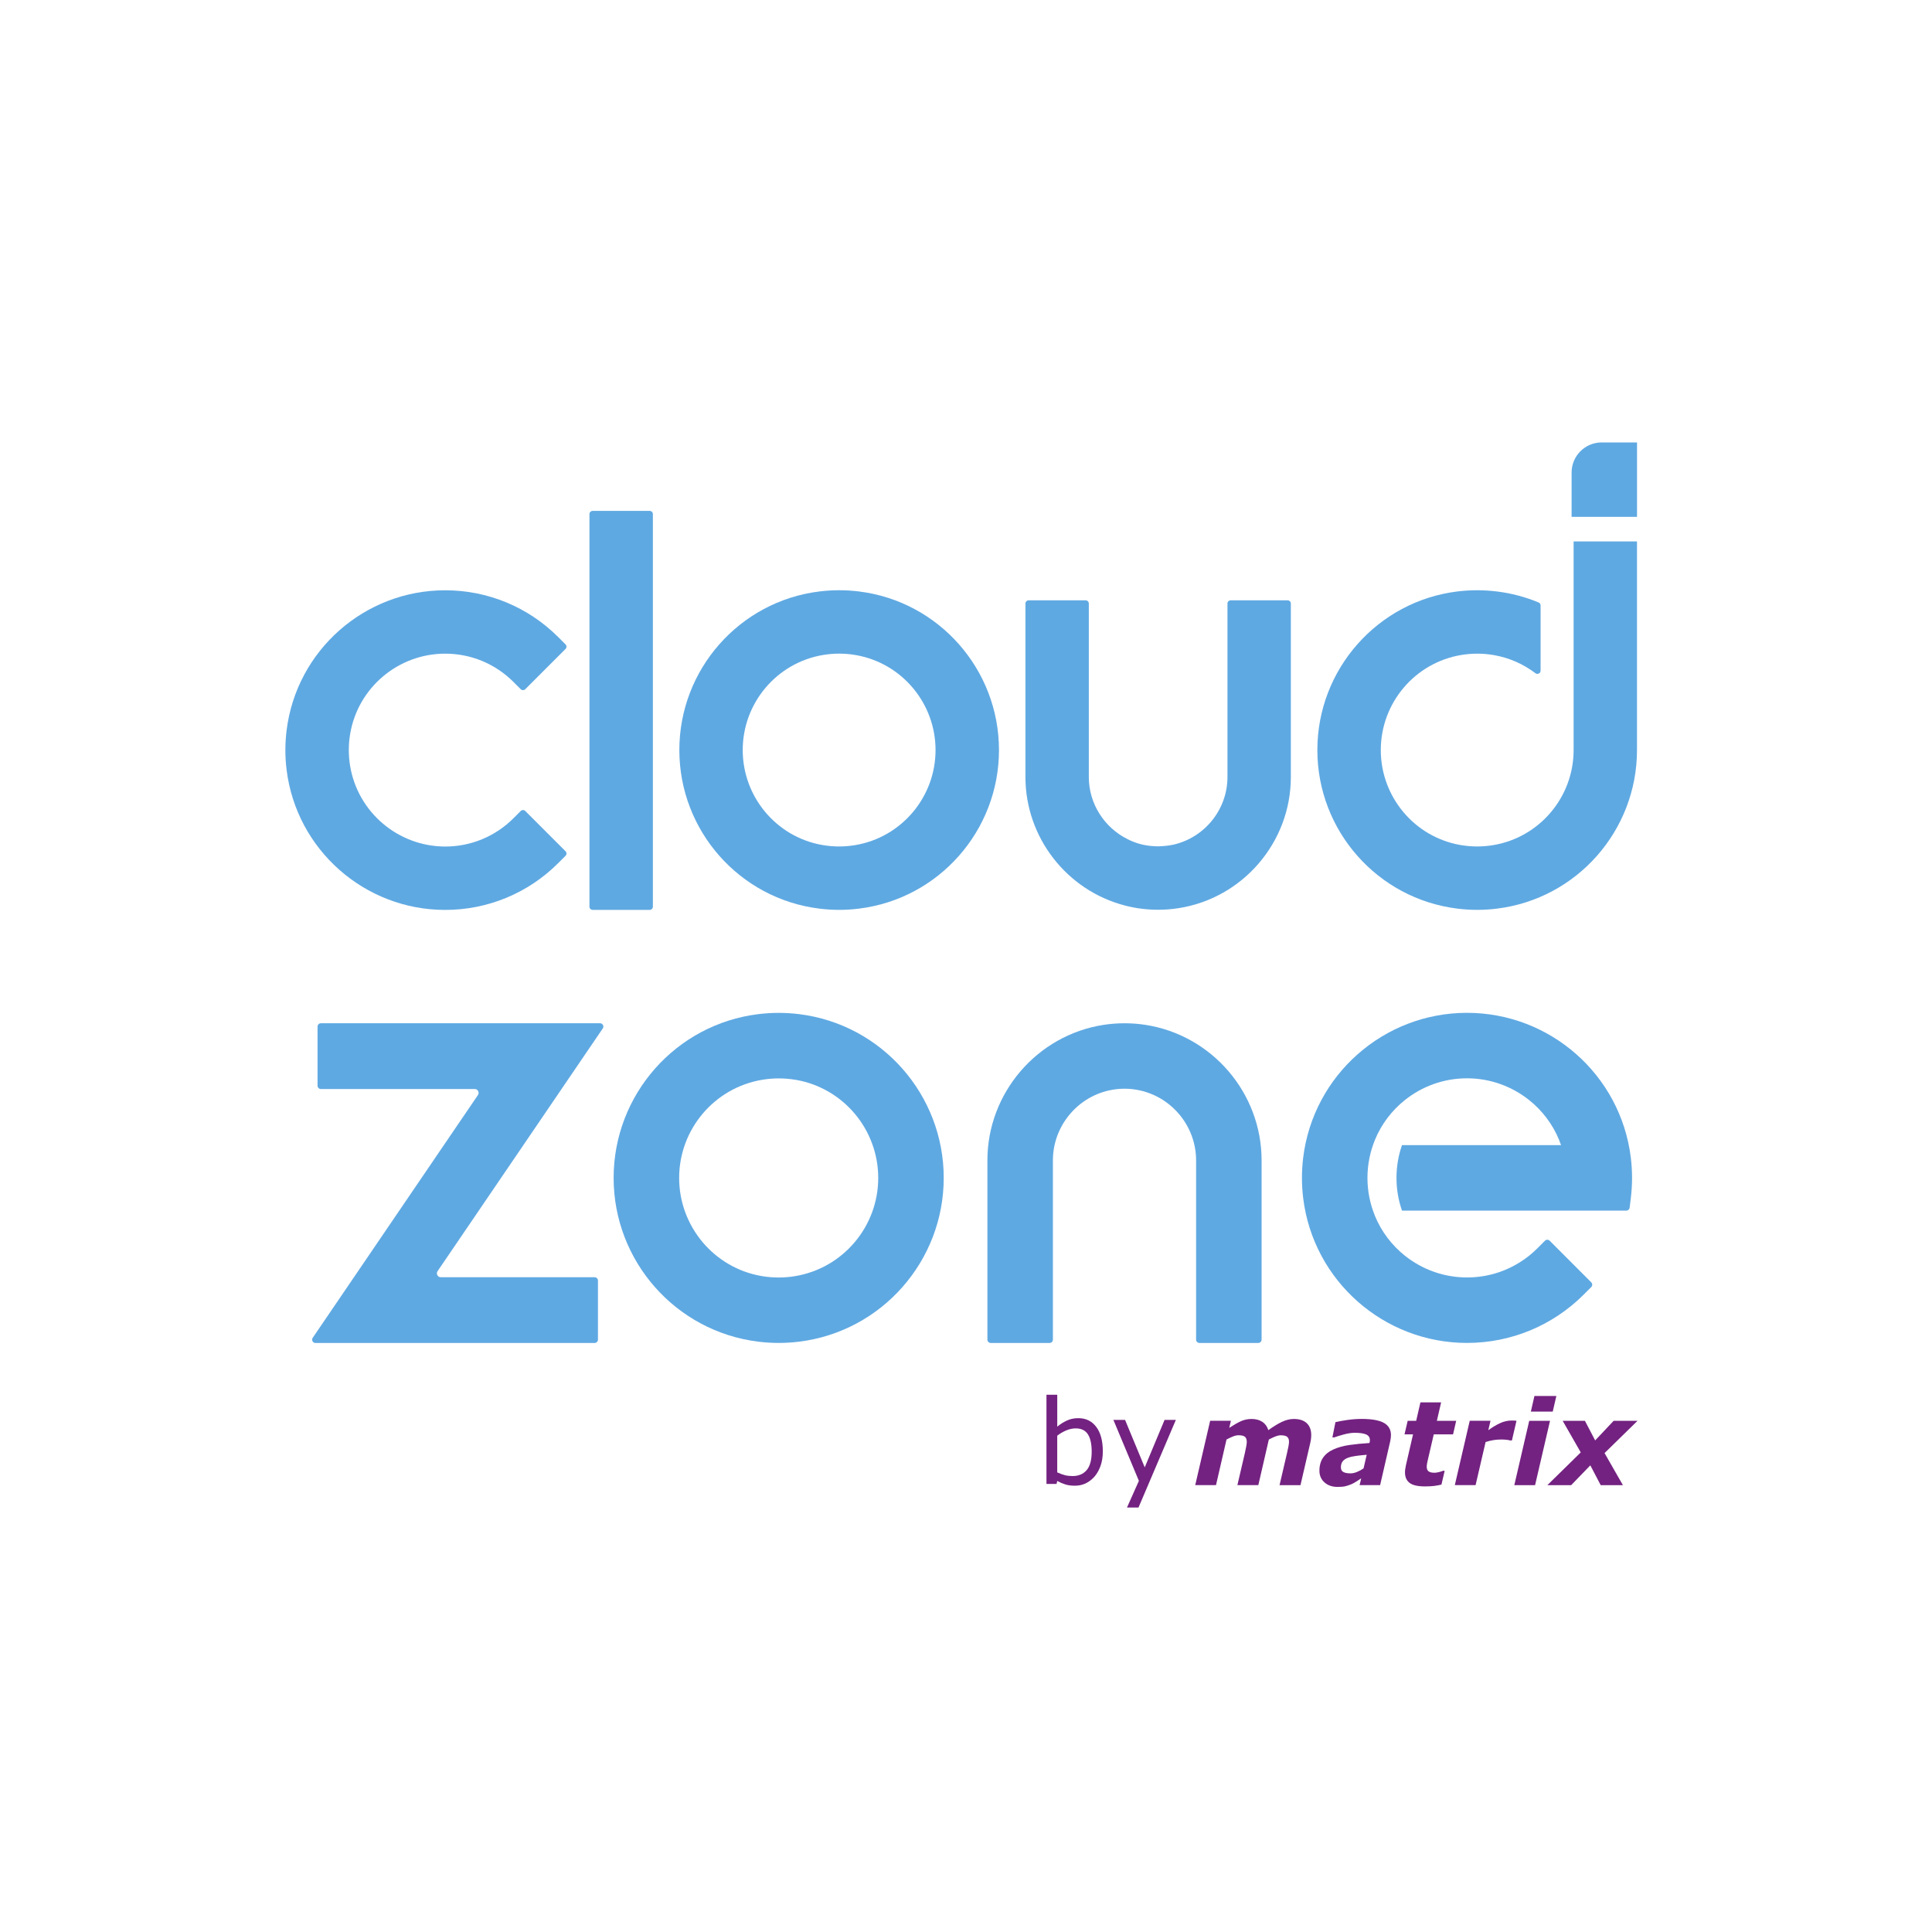 <?xml version="1.0" encoding="utf-8"?>
<!-- Generator: Adobe Illustrator 25.2.3, SVG Export Plug-In . SVG Version: 6.00 Build 0)  -->
<svg version="1.1" id="Layer_1" xmlns="http://www.w3.org/2000/svg" xmlns:xlink="http://www.w3.org/1999/xlink" x="0px" y="0px"
	 viewBox="0 0 720 720" style="enable-background:new 0 0 720 720;" xml:space="preserve">
<style type="text/css">
	.st0{fill-rule:evenodd;clip-rule:evenodd;fill:#5FA9E2;}
	.st1{fill:#732281;}
	.st2{fill-rule:evenodd;clip-rule:evenodd;fill:#FFFFFF;}
	.st3{fill:#FFFFFF;}
	.st4{fill:#5FA9E2;}
</style>
<rect x="-8.18" y="-9.65" class="st3" width="745.99" height="745.99"/>
<path class="st0" d="M130.48,285.45c-0.32-1.96-0.49-3.94-0.49-5.92c0-1.99,0.16-3.97,0.49-5.93c2.87-17.31,17.91-30,35.44-30
	c9.56,0,18.64,3.76,25.41,10.52l2.73,2.73c0.47,0.46,1.23,0.46,1.69,0l15.01-15.01c0.47-0.46,0.47-1.23,0-1.69l-2.73-2.73
	c-11.2-11.2-26.27-17.44-42.11-17.44c-30.01,0-55.42,22.39-59.11,52.18c-0.3,2.45-0.46,4.91-0.46,7.38c0,2.47,0.15,4.93,0.46,7.38
	c3.69,29.79,29.1,52.18,59.11,52.18c15.84,0,30.91-6.24,42.11-17.44l2.73-2.73c0.47-0.47,0.47-1.23,0-1.69l-15.01-15.01
	c-0.46-0.47-1.23-0.47-1.69,0l-2.73,2.73c-6.76,6.76-15.84,10.52-25.41,10.52C148.4,315.45,133.36,302.76,130.48,285.45
	L130.48,285.45z"/>
<path class="st0" d="M305.35,220.42c-29.8,3.68-52.18,29.1-52.18,59.1c0,30.01,22.38,55.42,52.18,59.1c2.45,0.3,4.91,0.46,7.38,0.46
	c2.47,0,4.93-0.15,7.38-0.46c29.8-3.68,52.18-29.1,52.18-59.1s-22.38-55.42-52.18-59.1c-2.45-0.3-4.91-0.46-7.38-0.46
	C310.26,219.97,307.79,220.12,305.35,220.42L305.35,220.42z M319.12,244.16c17.09,3.05,29.53,18.02,29.53,35.36
	c0,17.53-12.69,32.57-30,35.44c-1.96,0.32-3.94,0.49-5.93,0.49c-1.99,0-3.97-0.16-5.93-0.49l-0.5-0.08
	c-17.08-3.06-29.5-18.03-29.5-35.36c0-17.53,12.69-32.57,30-35.44c1.96-0.32,3.94-0.49,5.93-0.49c1.99,0,3.97,0.16,5.93,0.49
	L319.12,244.16L319.12,244.16z"/>
<path class="st0" d="M220.87,190.39c-0.66,0-1.2,0.54-1.2,1.2v146.3c0,0.66,0.54,1.2,1.2,1.2h21.24c0.66,0,1.2-0.54,1.2-1.2v-146.3
	c0-0.66-0.54-1.2-1.2-1.2H220.87L220.87,190.39z"/>
<g>
	<path class="st0" d="M163.07,473.73l61.57-90.46c0.27-0.4,0.3-0.85,0.07-1.27c-0.23-0.43-0.61-0.66-1.09-0.66H119.58
		c-0.68,0-1.24,0.56-1.24,1.24v22.03c0,0.68,0.56,1.24,1.24,1.24h57.34c0.55,0,1.02,0.28,1.27,0.77c0.26,0.48,0.23,1.03-0.08,1.48
		l-61.57,90.46c-0.27,0.4-0.3,0.85-0.07,1.27c0.23,0.43,0.61,0.66,1.09,0.66H221.6c0.68,0,1.24-0.56,1.24-1.24v-22.03
		c0-0.68-0.56-1.24-1.24-1.24h-57.34c-0.55,0-1.02-0.28-1.27-0.77C162.73,474.73,162.76,474.18,163.07,473.73L163.07,473.73z"/>
	<path class="st0" d="M282.57,377.94c-30.77,3.8-53.89,30.05-53.89,61.03c0,30.99,23.12,57.23,53.89,61.03
		c2.53,0.31,5.07,0.47,7.62,0.47c2.55,0,5.09-0.16,7.62-0.47c30.77-3.8,53.89-30.05,53.89-61.03s-23.11-57.23-53.89-61.03
		c-2.53-0.31-5.07-0.47-7.62-0.47C287.64,377.47,285.1,377.63,282.57,377.94L282.57,377.94z M296.79,402.46
		c17.65,3.15,30.5,18.61,30.5,36.52c0,18.1-13.11,33.63-30.98,36.6c-2.02,0.34-4.07,0.51-6.12,0.51c-2.05,0-4.1-0.17-6.12-0.5
		l-0.51-0.09c-17.63-3.16-30.46-18.61-30.46-36.51c0-18.1,13.11-33.63,30.98-36.59c2.02-0.34,4.07-0.51,6.12-0.51
		c2.05,0,4.1,0.17,6.12,0.5L296.79,402.46L296.79,402.46z"/>
	<path class="st0" d="M424.89,406.38c12.12,2.73,20.86,13.61,20.86,26.04v66.82c0,0.68,0.56,1.24,1.24,1.24h21.93
		c0.68,0,1.24-0.56,1.24-1.24v-66.82c0-25.11-18.5-46.67-43.32-50.49c-2.57-0.4-5.17-0.59-7.77-0.59c-2.6,0-5.2,0.2-7.77,0.59
		c-24.81,3.83-43.32,25.39-43.32,50.49v66.82c0,0.68,0.56,1.24,1.24,1.24h21.93c0.68,0,1.24-0.56,1.24-1.24v-66.82
		c0-12.43,8.74-23.31,20.86-26.04c1.91-0.43,3.87-0.65,5.83-0.65C421.02,405.73,422.98,405.95,424.89,406.38L424.89,406.38z"/>
	<path class="st0" d="M572.94,465.21c-4.04,4.04-8.89,7.04-14.16,8.86c-0.11,0.04-0.22,0.08-0.34,0.11
		c-3.69,1.23-7.63,1.89-11.73,1.89c-8.57,0-16.68-2.96-23.12-8.09c-4.83-3.84-8.73-8.89-11.18-14.83c-0.02-0.05-0.04-0.1-0.05-0.15
		c-1.77-4.33-2.75-9.07-2.75-14.04c0-4.97,0.98-9.71,2.75-14.05c0.01-0.05,0.03-0.09,0.05-0.14c2.43-5.89,6.29-10.92,11.08-14.75
		c0,0,0.01-0.01,0.01-0.01c6.36-5.1,14.43-8.16,23.21-8.16c8.61,0,16.75,2.99,23.21,8.16c4.79,3.83,8.66,8.86,11.09,14.76
		c0.02,0.05,0.04,0.09,0.05,0.14c0.25,0.61,0.48,1.22,0.7,1.85h-29.63h-27.57h-0.02h-2.06c-1.33,3.82-2.05,7.92-2.05,12.2
		c0,4.27,0.72,8.38,2.05,12.2h2.06h0.02h14.24h42.96h3.94h20.39c0.63,0,1.15-0.46,1.23-1.08l0.43-3.5c0.31-2.53,0.47-5.07,0.47-7.62
		s-0.16-5.09-0.47-7.62c-3.8-30.77-30.05-53.89-61.04-53.89c-30.99,0-57.23,23.12-61.04,53.89c-0.31,2.53-0.47,5.07-0.47,7.62
		s0.16,5.09,0.47,7.62c3.8,30.77,30.05,53.89,61.04,53.89c16.36,0,31.92-6.44,43.49-18.01l2.82-2.82c0.48-0.48,0.48-1.27,0-1.75
		l-15.5-15.51c-0.48-0.48-1.27-0.48-1.75,0L572.94,465.21L572.94,465.21z"/>
</g>
<g>
	<g>
		<path class="st1" d="M410.99,540.91c0,2-0.28,3.79-0.85,5.38c-0.56,1.59-1.32,2.93-2.27,4.02c-1.01,1.12-2.12,1.97-3.33,2.53
			c-1.21,0.56-2.54,0.84-3.99,0.84c-1.35,0-2.53-0.16-3.55-0.48c-1.01-0.32-2.01-0.75-2.99-1.29l-0.26,1.11h-3.76v-33.23h4.02v11.88
			c1.13-0.93,2.32-1.69,3.59-2.27c1.27-0.6,2.69-0.89,4.27-0.89c2.82,0,5.04,1.08,6.67,3.25
			C410.17,533.91,410.99,536.96,410.99,540.91 M406.84,541.01c0-2.85-0.47-5.01-1.41-6.48c-0.94-1.47-2.46-2.21-4.55-2.21
			c-1.17,0-2.35,0.26-3.55,0.76c-1.2,0.51-2.31,1.16-3.33,1.96v13.67c1.14,0.51,2.12,0.87,2.94,1.07c0.82,0.2,1.75,0.3,2.79,0.3
			c2.22,0,3.96-0.73,5.22-2.19C406.21,546.42,406.84,544.13,406.84,541.01"/>
		<polygon class="st1" points="438.21,529.16 424.28,561.82 419.99,561.82 424.43,551.87 414.93,529.16 419.28,529.16 
			426.61,546.84 434,529.16 		"/>
		<path class="st1" d="M488.66,534.83c0,0.44-0.04,0.92-0.1,1.43c-0.07,0.52-0.16,1.05-0.29,1.61l-3.62,15.61h-7.8l2.79-11.98
			c0.19-0.83,0.36-1.62,0.51-2.38c0.15-0.76,0.23-1.37,0.23-1.84c0-0.82-0.23-1.43-0.68-1.81c-0.45-0.38-1.26-0.58-2.42-0.58
			c-0.55,0-1.18,0.13-1.88,0.4c-0.7,0.26-1.55,0.66-2.54,1.18l-3.92,17h-7.8l2.79-11.98c0.16-0.7,0.32-1.45,0.47-2.27
			c0.16-0.81,0.24-1.43,0.24-1.86c0-0.87-0.22-1.5-0.66-1.89c-0.43-0.39-1.24-0.59-2.42-0.59c-0.62,0-1.29,0.14-2.01,0.43
			c-0.73,0.29-1.55,0.67-2.46,1.15l-3.92,17h-7.74l5.56-23.98h7.74l-0.62,2.65c1.57-1.04,2.98-1.85,4.23-2.44
			c1.26-0.58,2.62-0.88,4.08-0.88c1.58,0,2.91,0.35,3.99,1.06c1.08,0.71,1.84,1.74,2.26,3.11c1.91-1.38,3.61-2.42,5.12-3.12
			c1.51-0.7,2.96-1.05,4.37-1.05c2.11,0,3.71,0.52,4.82,1.56C488.1,531.42,488.66,532.9,488.66,534.83"/>
		<path class="st1" d="M507.29,550.93c-0.49,0.32-1.07,0.7-1.75,1.14c-0.68,0.45-1.32,0.8-1.9,1.05c-0.8,0.33-1.55,0.58-2.25,0.75
			c-0.7,0.17-1.67,0.26-2.91,0.26c-1.99,0-3.62-0.56-4.88-1.68c-1.26-1.12-1.89-2.58-1.89-4.37c0-1.9,0.45-3.5,1.34-4.82
			c0.9-1.32,2.23-2.37,3.99-3.15c1.65-0.74,3.62-1.28,5.9-1.61c2.28-0.33,4.75-0.57,7.41-0.73c0.02-0.09,0.05-0.23,0.1-0.42
			c0.05-0.19,0.07-0.41,0.07-0.65c0-1.01-0.47-1.72-1.41-2.13c-0.94-0.4-2.34-0.61-4.21-0.61c-1.27,0-2.66,0.22-4.2,0.64
			c-1.53,0.43-2.68,0.79-3.45,1.07h-0.7l1.13-5.68c0.9-0.23,2.29-0.49,4.16-0.77c1.88-0.28,3.75-0.43,5.62-0.43
			c3.76,0,6.51,0.49,8.27,1.47s2.64,2.51,2.64,4.57c0,0.28-0.03,0.65-0.08,1.11c-0.05,0.46-0.12,0.85-0.2,1.2l-3.76,16.32h-7.65
			L507.29,550.93z M509.33,542.15c-1.37,0.12-2.66,0.25-3.86,0.41c-1.2,0.16-2.23,0.38-3.07,0.69c-0.88,0.31-1.54,0.75-2,1.32
			c-0.46,0.57-0.69,1.32-0.69,2.26c0,0.83,0.3,1.41,0.91,1.74c0.61,0.34,1.5,0.51,2.66,0.51c0.76,0,1.57-0.17,2.44-0.53
			c0.87-0.35,1.68-0.79,2.44-1.33L509.33,542.15z"/>
		<path class="st1" d="M531.01,553.94c-2.67,0-4.56-0.44-5.7-1.31c-1.14-0.88-1.71-2.18-1.71-3.9c0-0.46,0.03-0.9,0.1-1.32
			c0.07-0.43,0.17-0.93,0.28-1.5l2.62-11.36h-3.18l1.18-5.06h3.17l1.58-6.86h7.71l-1.58,6.86h7.2l-1.17,5.06h-7.19l-2.01,8.65
			c-0.15,0.6-0.28,1.2-0.41,1.81c-0.13,0.61-0.2,1.12-0.2,1.55c0,0.86,0.24,1.45,0.72,1.79c0.48,0.34,1.22,0.5,2.21,0.5
			c0.4,0,0.92-0.08,1.57-0.23c0.65-0.15,1.16-0.32,1.55-0.5h0.64l-1.2,5.14c-0.87,0.22-1.79,0.38-2.75,0.51
			C533.5,553.88,532.35,553.94,531.01,553.94"/>
		<path class="st1" d="M563.45,536.81h-0.69c-0.34-0.11-0.82-0.2-1.45-0.26c-0.63-0.06-1.24-0.09-1.85-0.09
			c-1.01,0-1.99,0.08-2.92,0.23c-0.94,0.15-1.9,0.39-2.9,0.71l-3.73,16.06h-7.74l5.56-23.98h7.74l-0.82,3.52
			c1.45-1.07,2.9-1.94,4.34-2.61c1.44-0.67,2.9-1,4.36-1c0.27,0,0.57,0,0.91,0.02c0.33,0.01,0.63,0.04,0.89,0.07L563.45,536.81z"/>
		<path class="st1" d="M577.65,529.49l-5.57,23.98h-7.74l5.56-23.98H577.65z M580.01,520.24l-1.35,5.83h-8.16l1.34-5.83H580.01z"/>
		<polygon class="st1" points="589.1,541.27 582.36,529.49 590.65,529.49 594.47,536.8 601.36,529.49 610.26,529.49 597.97,541.52 
			604.81,553.47 596.53,553.47 592.67,546.09 585.53,553.47 576.66,553.47 		"/>
	</g>
</g>
<path class="st0" d="M586.44,201.78v77.74c0,17.53-12.69,32.57-30,35.44c-1.96,0.32-3.94,0.49-5.93,0.49s-3.97-0.16-5.93-0.49
	l-0.5-0.08c-17.08-3.06-29.5-18.03-29.5-35.35c0-17.53,12.69-32.57,30-35.44c1.96-0.32,3.94-0.49,5.93-0.49
	c1.98,0,3.97,0.16,5.93,0.49l0.47,0.08c5.56,0.99,10.8,3.3,15.3,6.72c0.38,0.29,0.83,0.33,1.26,0.12c0.43-0.21,0.66-0.59,0.66-1.07
	v-24.31c0-0.51-0.27-0.91-0.74-1.11c-4.96-2.06-10.18-3.44-15.51-4.09c-2.45-0.3-4.91-0.46-7.38-0.46c-2.47,0-4.93,0.15-7.38,0.45
	c-29.8,3.68-52.18,29.1-52.18,59.1c0,30.01,22.38,55.42,52.18,59.1c2.45,0.3,4.91,0.46,7.38,0.46c2.47,0,4.93-0.15,7.38-0.46
	c29.8-3.68,52.18-29.1,52.18-59.1v-77.74H586.44z"/>
<path class="st0" d="M610.07,192.6v-27.72h-13.16c-6.19,0-11.22,5.02-11.22,11.22v16.51H610.07z"/>
<path class="st0" d="M424.38,338.53c0.07,0,0.13,0,0.2,0.01c2.33,0.34,4.68,0.5,7.04,0.5c2.52,0,5.04-0.19,7.52-0.58
	c24.01-3.7,41.92-24.57,41.92-48.87v-64.67c0-0.66-0.54-1.2-1.2-1.2h-21.22c-0.66,0-1.2,0.54-1.2,1.2v64.67
	c0,12.03-8.46,22.56-20.19,25.2c-1.19,0.27-2.4,0.42-3.62,0.51c-0.17,0.02-0.35,0.02-0.52,0.03c-0.5,0.03-1,0.08-1.5,0.08
	c-0.08,0-0.15,0-0.23-0.01c-0.02,0-0.05,0-0.07,0c-0.07,0-0.14-0.01-0.22-0.01c-0.22,0-0.43,0-0.65-0.01
	c-0.03,0-0.05-0.02-0.08-0.02c-3.29-0.12-6.39-0.88-9.15-2.15c-0.03-0.01-0.05-0.02-0.08-0.03c-0.29-0.14-0.58-0.28-0.87-0.43
	c-8.68-4.28-14.49-13.21-14.49-23.16v-64.67c0-0.66-0.54-1.2-1.2-1.2h-21.22c-0.66,0-1.2,0.54-1.2,1.2v64.67
	c0,22.44,15.35,42.24,37.06,47.87C419.23,337.47,421.07,337.99,424.38,338.53z"/>
</svg>
